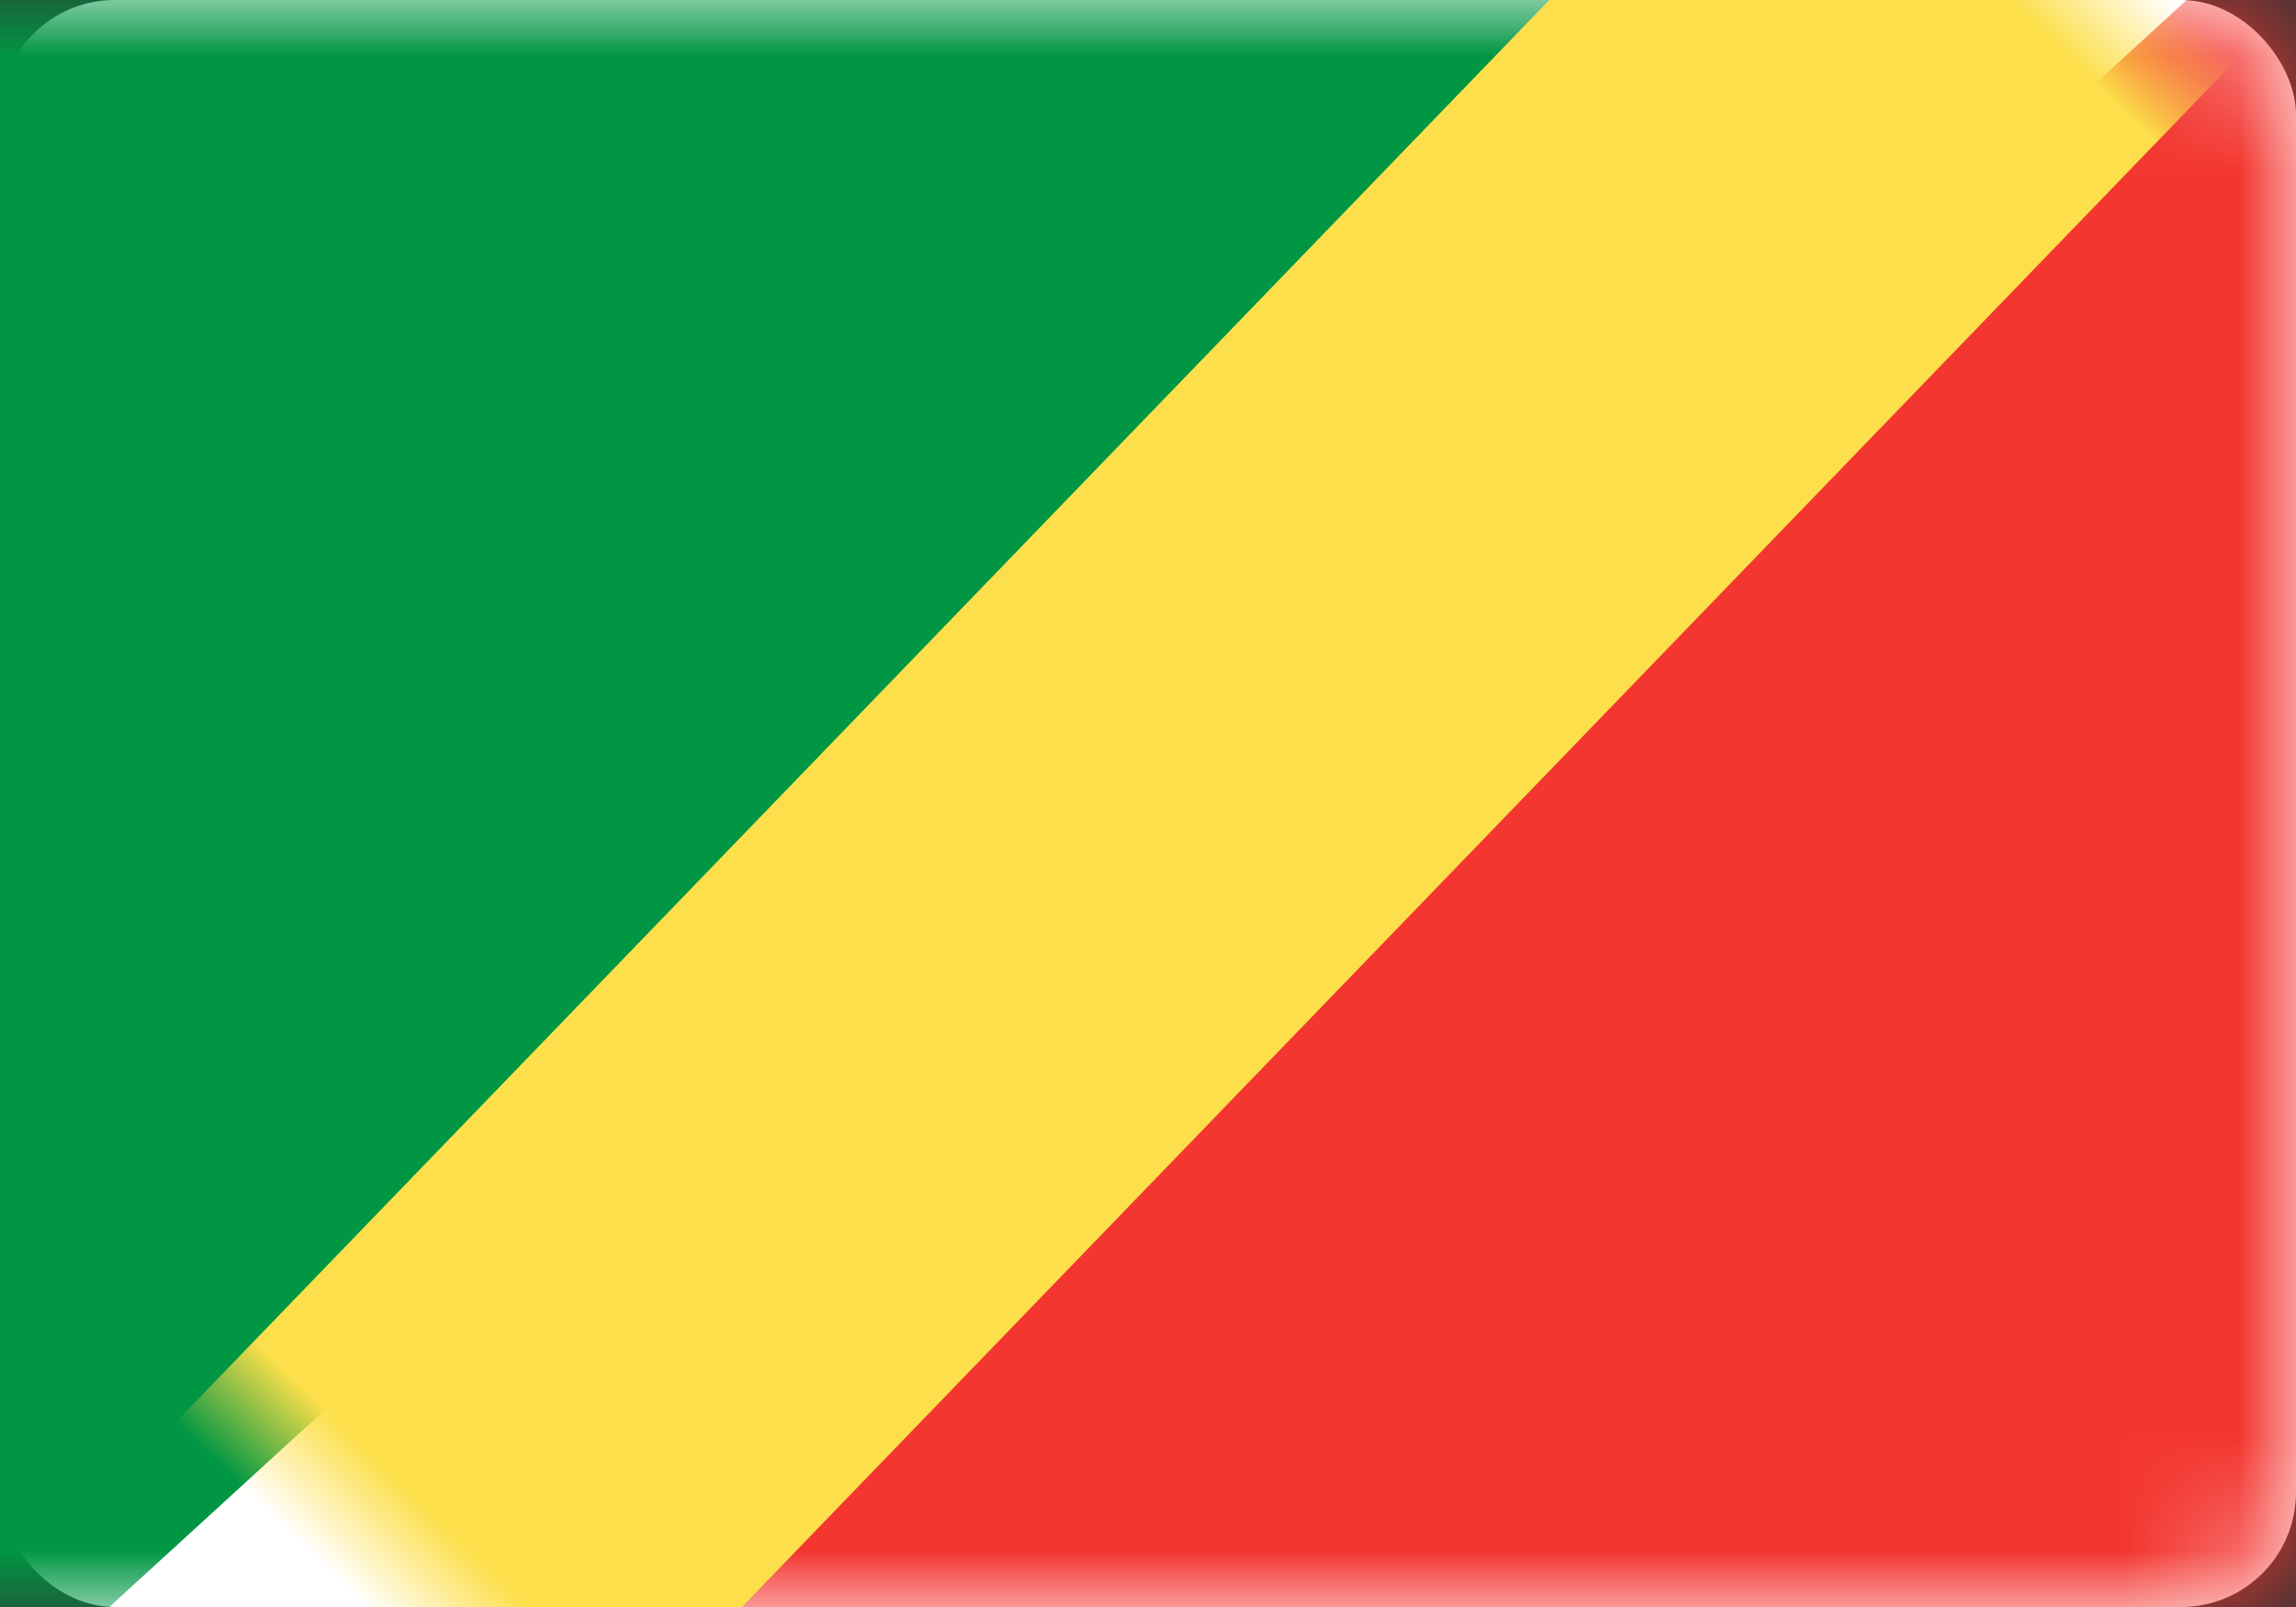 <?xml version="1.0" encoding="UTF-8"?>
<svg width="20px" height="14px" viewBox="0 0 20 14" version="1.1" xmlns="http://www.w3.org/2000/svg" xmlns:xlink="http://www.w3.org/1999/xlink">
    <rect x="0" y="0" width="20" height="14" fill="#333333" stroke="none"/>
    <!-- Generator: Sketch 50.2 (55047) - http://www.bohemiancoding.com/sketch -->
    <title>CG</title>
    <desc>Created with Sketch.</desc>
    <defs>
        <rect id="path-1" x="0" y="0" width="20" height="14" rx="1"></rect>
    </defs>
    <g id="Page-1" stroke="none" stroke-width="1" fill="none" fill-rule="evenodd">
        <g id="Flags" transform="translate(-124, -124)">
            <g id="CG" transform="translate(124, 124)">
                <mask id="mask-2" fill="white">
                    <use xlink:href="#path-1"></use>
                </mask>
                <use id="Mask" fill="#FFFFFF" xlink:href="#path-1"></use>
                <polygon id="Rectangle-74" fill="#F33630" mask="url(#mask-2)" points="4.762 13.067 19.048 0 20 0 20 14 4.762 14"></polygon>
                <polygon id="Rectangle-74-Copy" fill="#009643" mask="url(#mask-2)" transform="translate(7.619, 7) scale(-1, -1) translate(-7.619, -7) " points="5.68434189e-14 13.067 14.286 0 15.238 0 15.238 14 5.68434189e-14 14"></polygon>
                <polygon id="Rectangle-69-Copy" fill="#FCDF4A" mask="url(#mask-2)" transform="translate(10.295, 6.673) rotate(134) translate(-10.295, -6.673) " points="-3.515 4.34 24.104 4.34 24.104 9.006 -3.515 9.006"></polygon>
            </g>
        </g>
    </g>
</svg>